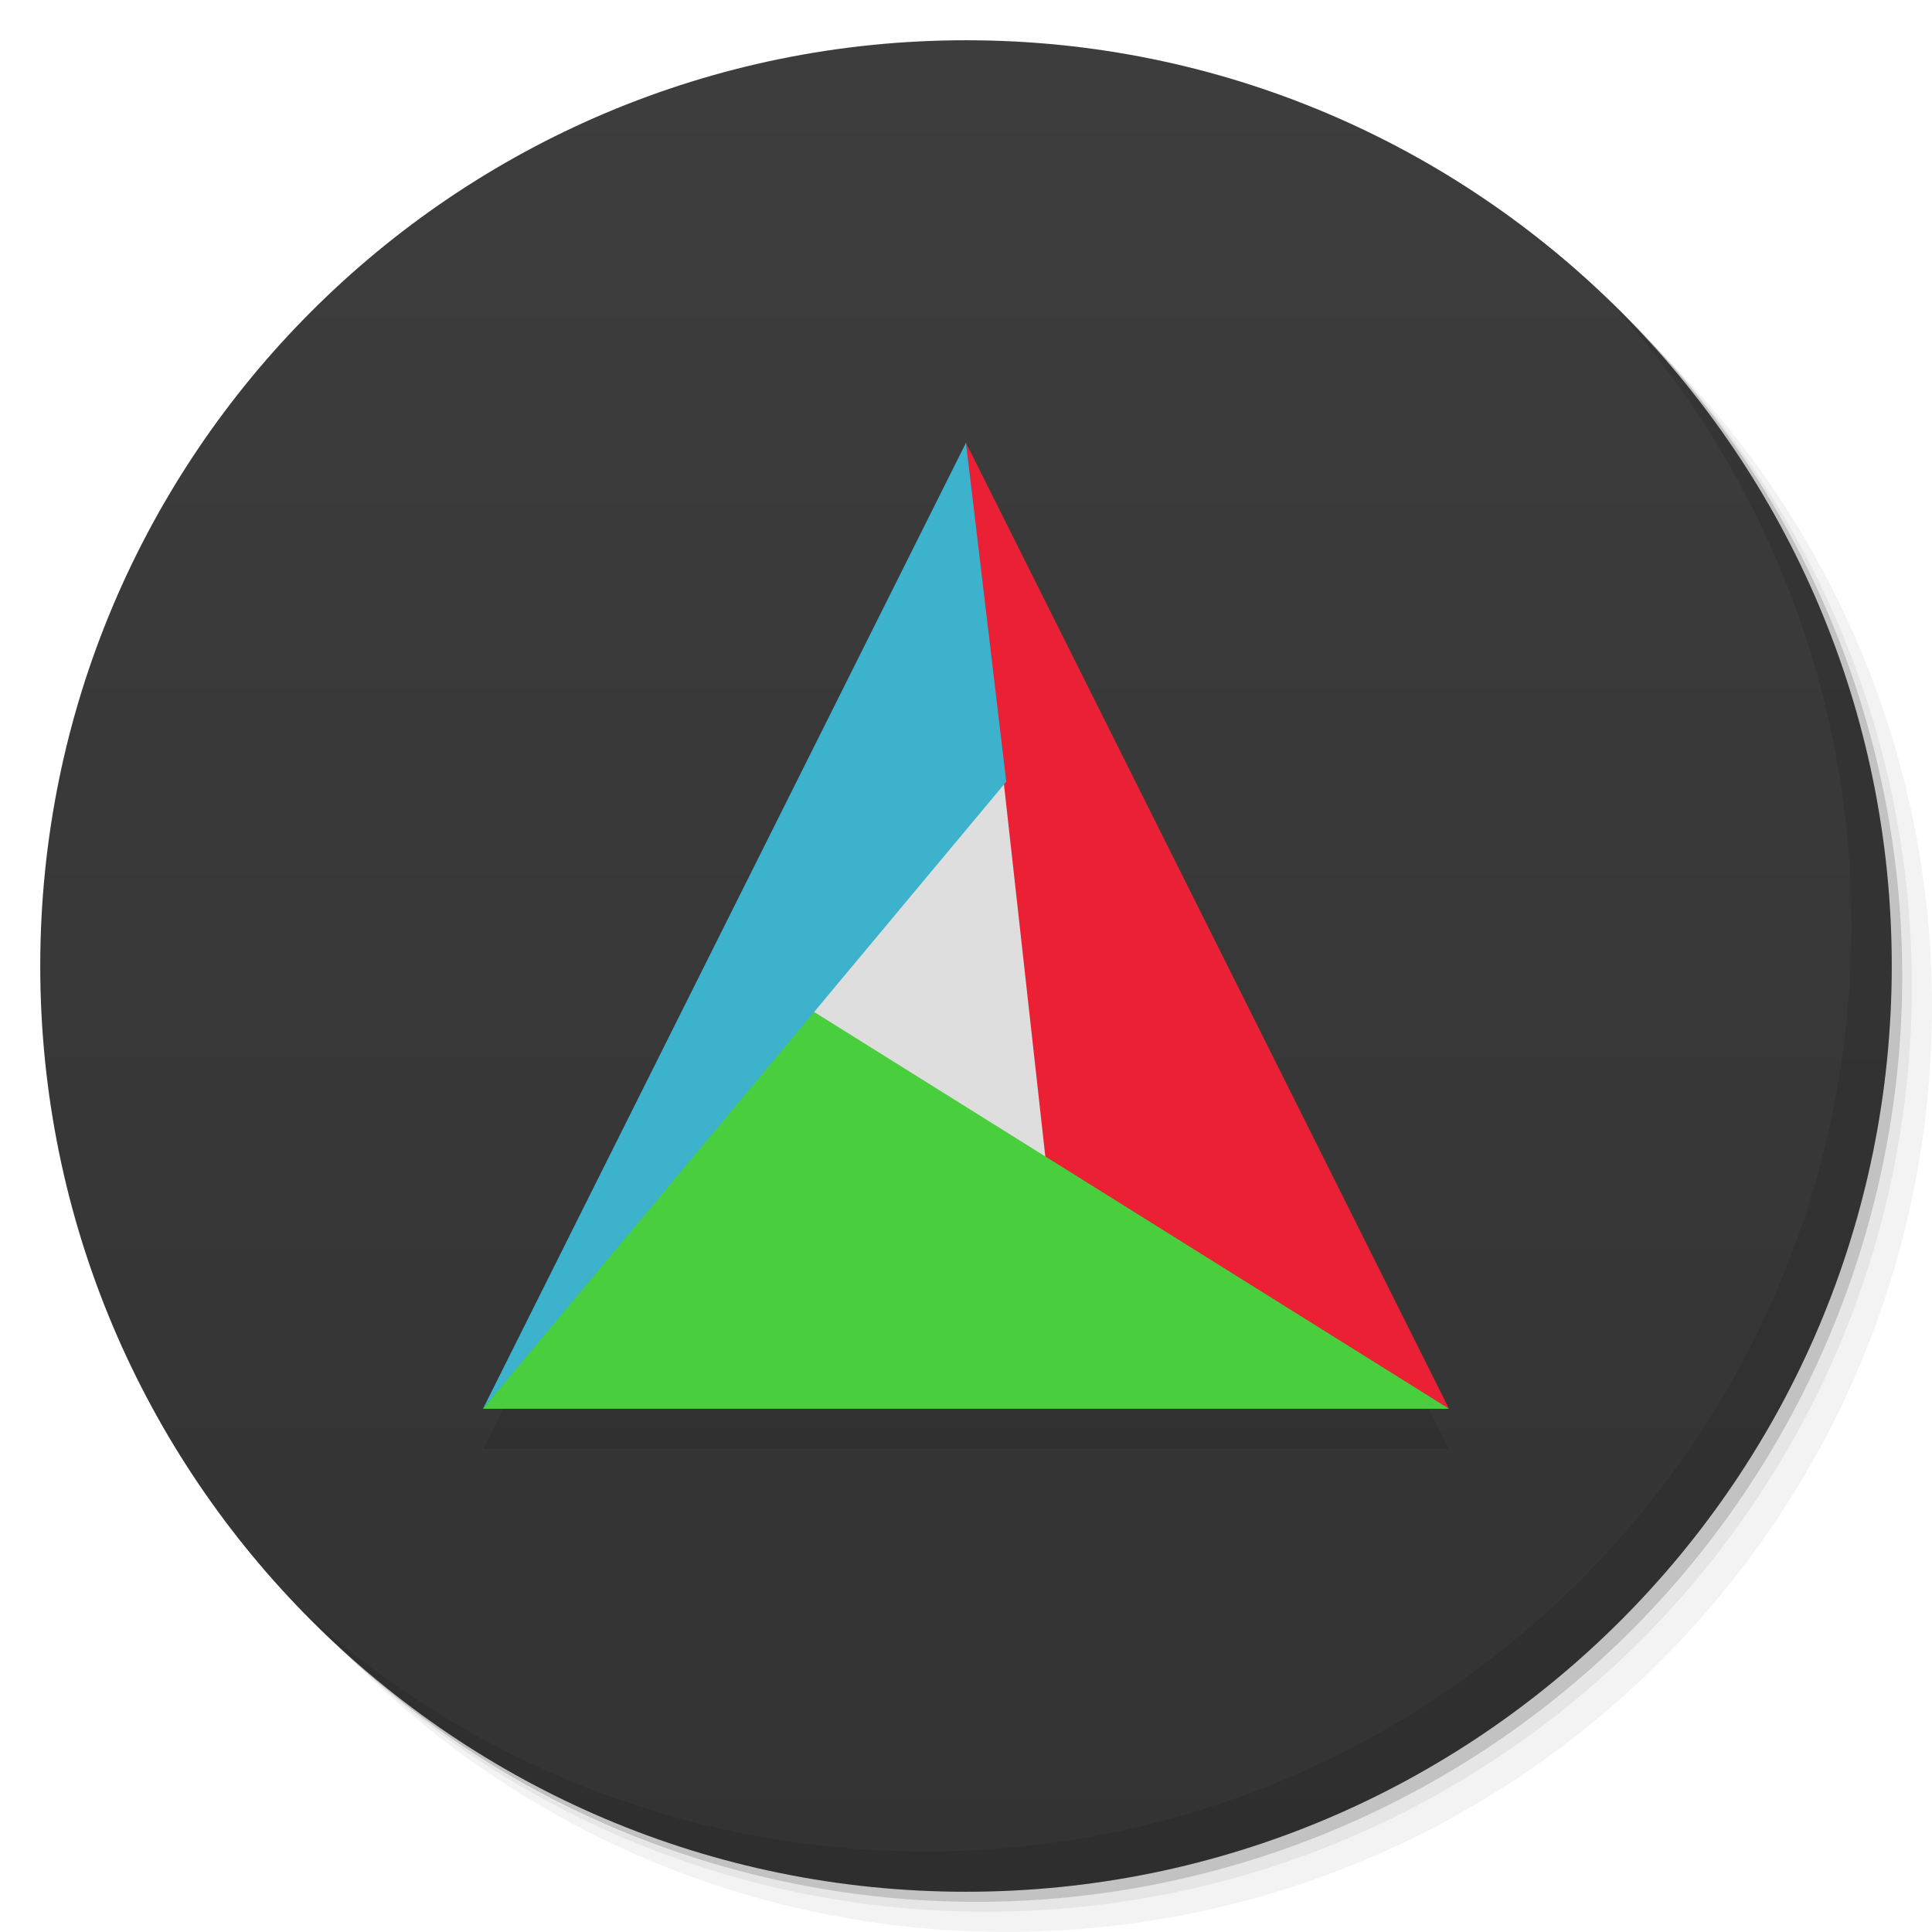<svg viewBox="0 0 48 48"><defs><linearGradient id="linearGradient3764" x1="1" x2="47" gradientUnits="userSpaceOnUse" gradientTransform="matrix(0,-1,1,0,-1.5e-6,48)"><stop stop-color="#333" stop-opacity="1"/><stop offset="1" stop-color="#3d3d3d" stop-opacity="1"/></linearGradient><clipPath id="clipPath-137709378"><g transform="translate(0,-1004.362)"><path d="m -24 13 c 0 1.105 -0.672 2 -1.5 2 -0.828 0 -1.5 -0.895 -1.5 -2 0 -1.105 0.672 -2 1.5 -2 0.828 0 1.5 0.895 1.5 2 z" transform="matrix(15.333,0,0,11.5,415,878.862)" fill="#1890d0"/></g></clipPath><clipPath id="clipPath-146314094"><g transform="translate(0,-1004.362)"><path d="m -24 13 c 0 1.105 -0.672 2 -1.5 2 -0.828 0 -1.5 -0.895 -1.5 -2 0 -1.105 0.672 -2 1.5 -2 0.828 0 1.5 0.895 1.5 2 z" transform="matrix(15.333,0,0,11.5,415,878.862)" fill="#1890d0"/></g></clipPath></defs><g><g transform="translate(0,-1004.362)"><path d="m 25 1006.36 c -12.703 0 -23 10.298 -23 23 0 6.367 2.601 12.12 6.781 16.281 4.085 3.712 9.514 5.969 15.469 5.969 12.703 0 23 -10.297 23 -23 0 -5.954 -2.256 -11.384 -5.969 -15.469 -4.165 -4.181 -9.914 -6.781 -16.281 -6.781 z m 16.281 6.781 c 3.854 4.113 6.219 9.637 6.219 15.719 0 12.703 -10.297 23 -23 23 -6.081 0 -11.606 -2.364 -15.719 -6.219 4.16 4.144 9.883 6.719 16.219 6.719 12.703 0 23 -10.297 23 -23 0 -6.335 -2.575 -12.06 -6.719 -16.219 z" opacity="0.05"/><path d="m 41.28 1013.14 c 3.712 4.085 5.969 9.514 5.969 15.469 0 12.703 -10.297 23 -23 23 -5.954 0 -11.384 -2.256 -15.469 -5.969 4.113 3.854 9.637 6.219 15.719 6.219 12.703 0 23 -10.297 23 -23 0 -6.081 -2.364 -11.606 -6.219 -15.719 z" opacity="0.1"/><path transform="matrix(15.333,0,0,11.5,415.25,879.112)" d="m -24 13 a 1.5 2 0 1 1 -3 0 1.5 2 0 1 1 3 0 z" opacity="0.2"/></g></g><g><path d="m 24 1 c 12.703 0 23 10.297 23 23 c 0 12.703 -10.297 23 -23 23 -12.703 0 -23 -10.297 -23 -23 0 -12.703 10.297 -23 23 -23 z" fill="url(#linearGradient3764)" fill-opacity="1"/></g><g/><g><g clip-path="url(#clipPath-137709378)"><g transform="translate(0,1)"><g opacity="0.1"><!-- color: #3d3d3d --><g><path d="m 20.254 19 l 7.488 0 c 0.145 0 0.258 0.09 0.258 0.203 l 0 9.594 c 0 0.109 -0.113 0.203 -0.258 0.203 l -7.488 0 c -0.141 0 -0.254 -0.094 -0.254 -0.203 l 0 -9.594 c 0 -0.113 0.113 -0.203 0.254 -0.203 m 0 0" fill="#000" stroke="none" fill-rule="nonzero" fill-opacity="1"/><path d="m 26 29 l 10 6 l -12 -24 m 2 18" fill="#000" stroke="none" fill-rule="nonzero" fill-opacity="1"/><path d="m 12 35 l 24 0 l -16 -10 m -8 10" fill="#000" stroke="none" fill-rule="nonzero" fill-opacity="1"/><path d="m 24 11 l 1 8.422 l -13 15.578 m 12 -24" fill="#000" stroke="none" fill-rule="nonzero" fill-opacity="1"/></g></g></g></g></g><g><g clip-path="url(#clipPath-146314094)"><!-- color: #3d3d3d --><g><path d="m 20.254 19 l 7.488 0 c 0.145 0 0.258 0.09 0.258 0.203 l 0 9.594 c 0 0.109 -0.113 0.203 -0.258 0.203 l -7.488 0 c -0.141 0 -0.254 -0.094 -0.254 -0.203 l 0 -9.594 c 0 -0.113 0.113 -0.203 0.254 -0.203 m 0 0" fill="#dedede" stroke="none" fill-rule="nonzero" fill-opacity="1"/><path d="m 26 29 l 10 6 l -12 -24 m 2 18" fill="#eb2035" stroke="none" fill-rule="nonzero" fill-opacity="1"/><path d="m 12 35 l 24 0 l -16 -10 m -8 10" fill="#49cf3d" stroke="none" fill-rule="nonzero" fill-opacity="1"/><path d="m 24 11 l 1 8.422 l -13 15.578 m 12 -24" fill="#3db2cc" stroke="none" fill-rule="nonzero" fill-opacity="1"/></g></g></g><g><path d="m 40.03 7.531 c 3.712 4.084 5.969 9.514 5.969 15.469 0 12.703 -10.297 23 -23 23 c -5.954 0 -11.384 -2.256 -15.469 -5.969 4.178 4.291 10.01 6.969 16.469 6.969 c 12.703 0 23 -10.298 23 -23 0 -6.462 -2.677 -12.291 -6.969 -16.469 z" opacity="0.1"/></g></svg>